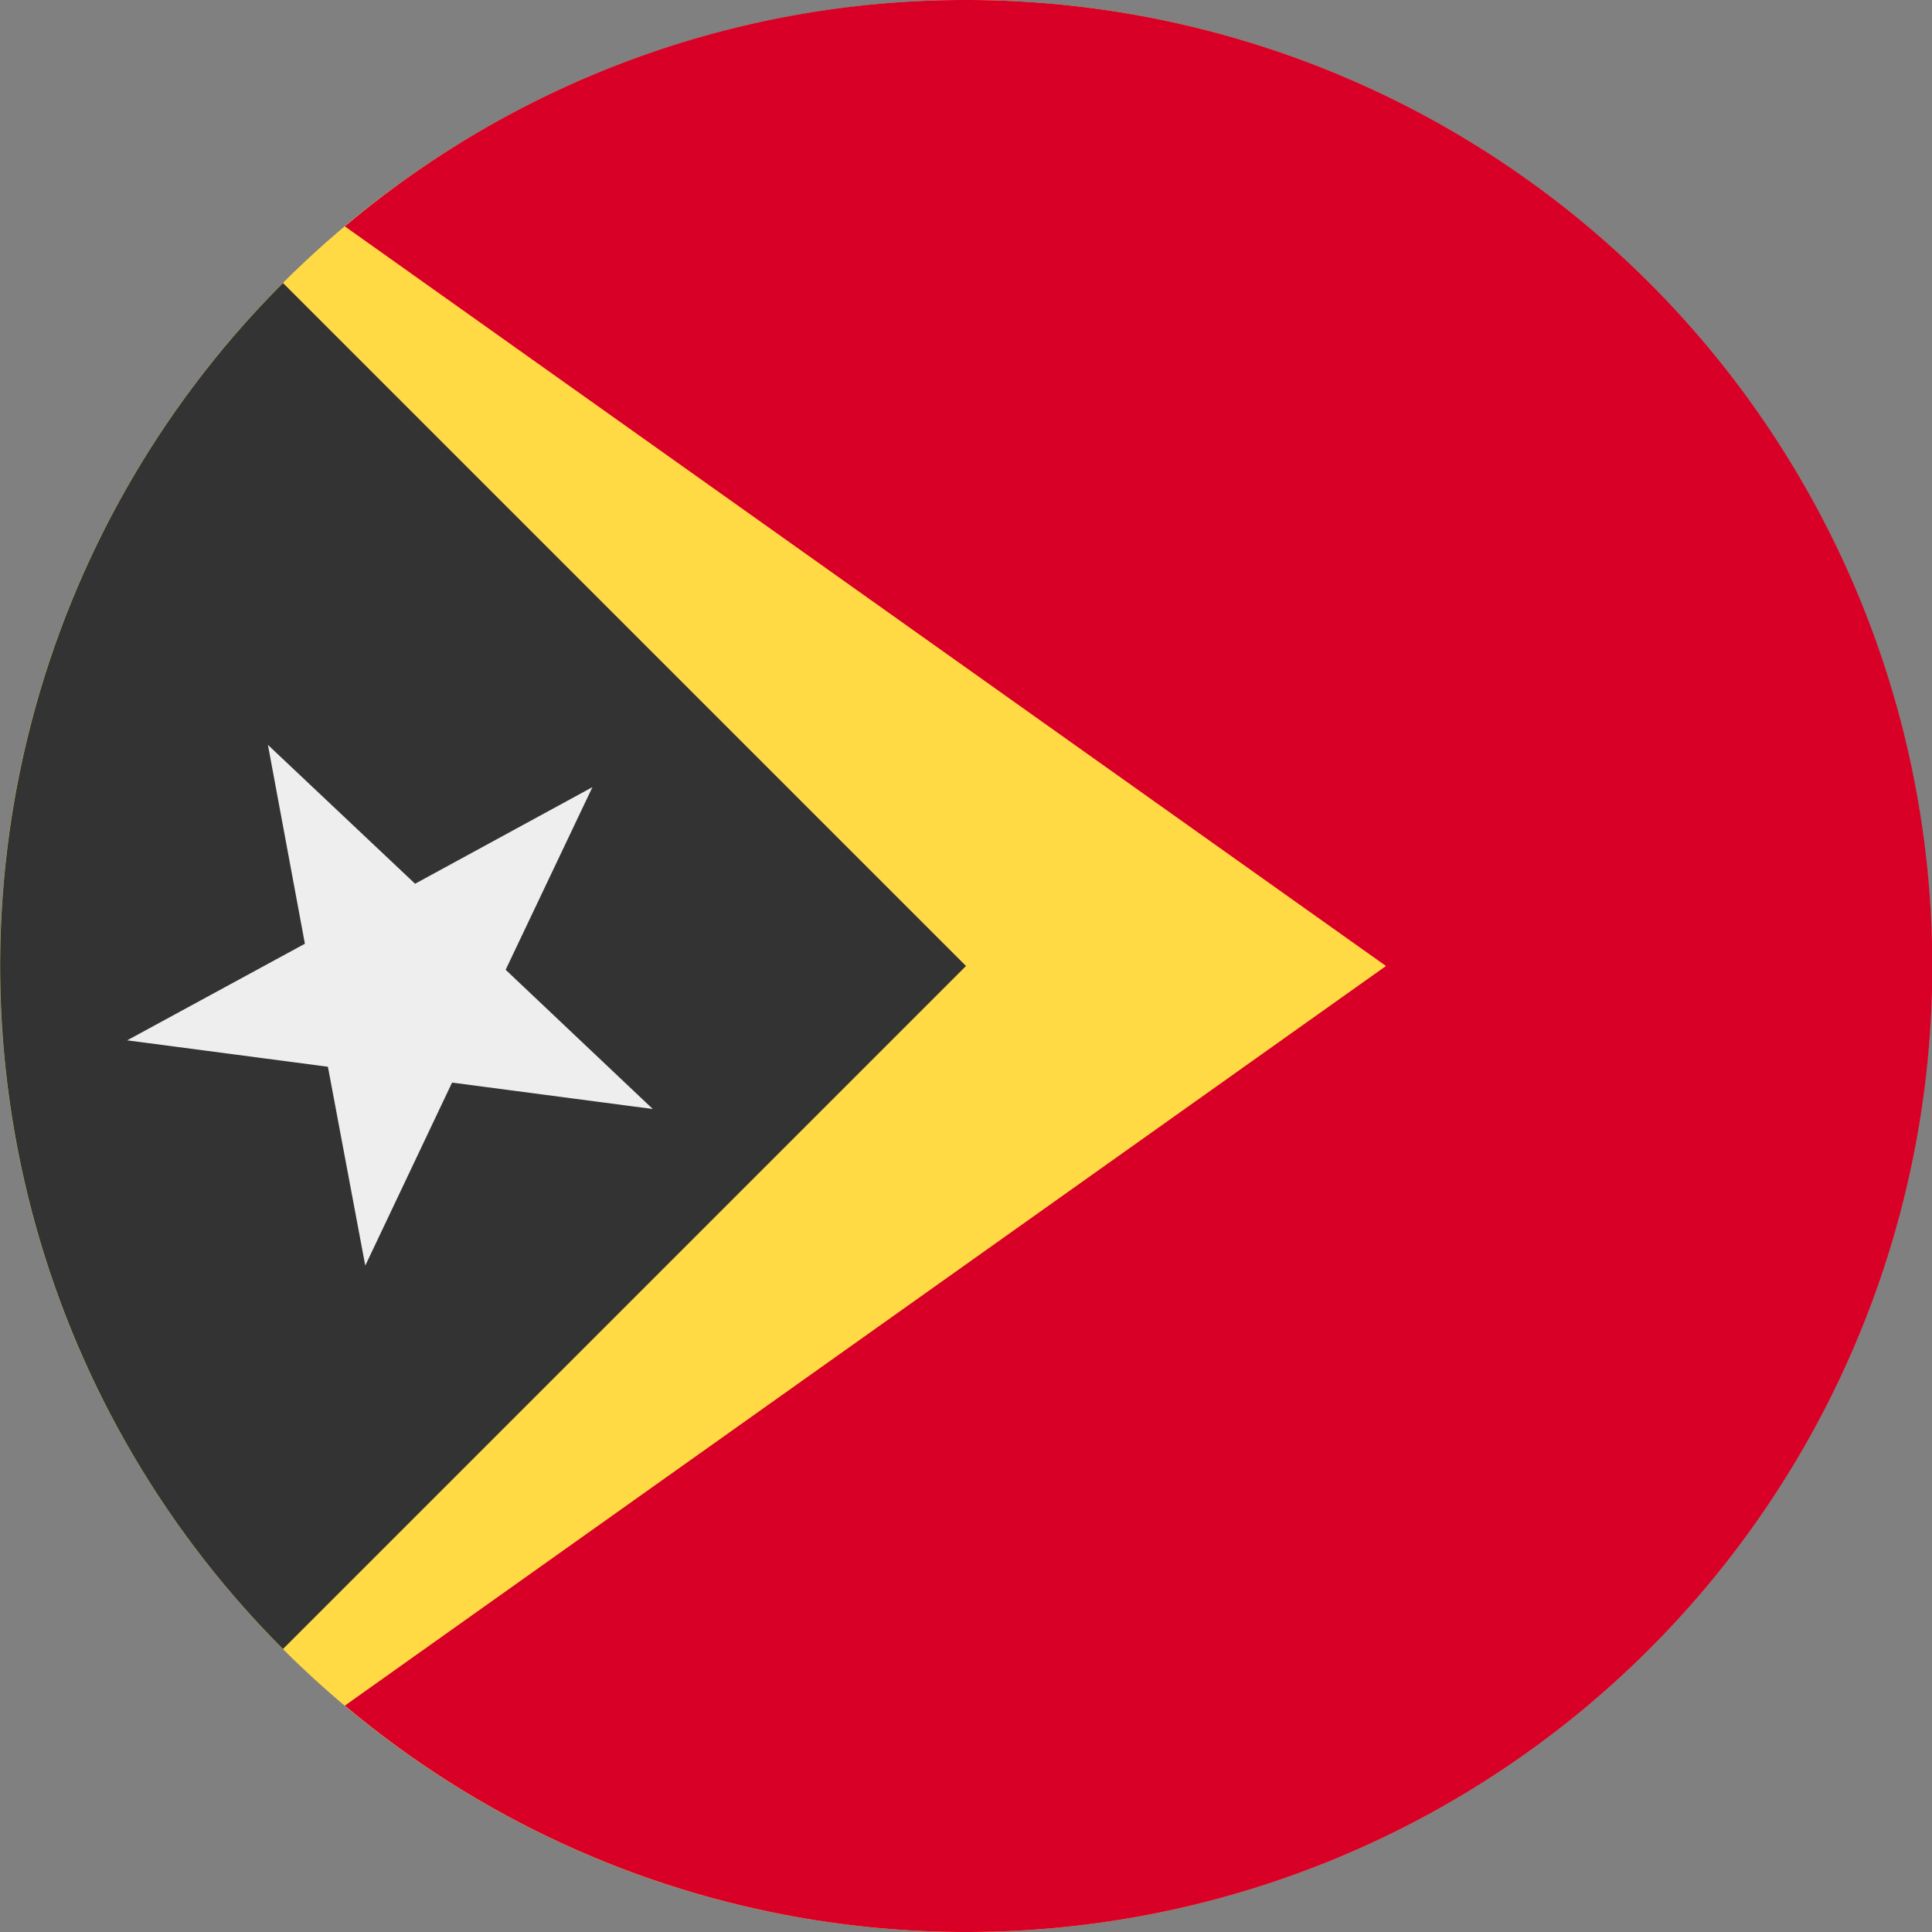 <svg xmlns="http://www.w3.org/2000/svg" viewBox="0 0 512 512"><rect x="0" y="0" width="512" height="512" fill="#808080" stroke="none"/><circle cx="256" cy="256" r="256" fill="#ffda44"/><path fill="#d80027" d="M256 0A255 255 0 0 0 91.4 60l275.9 196L91.4 452A256 256 0 1 0 256 0z"/><path fill="#333" d="M75 75a256 256 0 0 0 0 362l181-181L75 75z"/><path fill="#eee" d="M71 197.4l39 36.8 47-25.6-23 48.4 39 36.9-53.2-7-23 48.5-9.9-52.7-53.2-7 47.1-25.6z"/></svg>